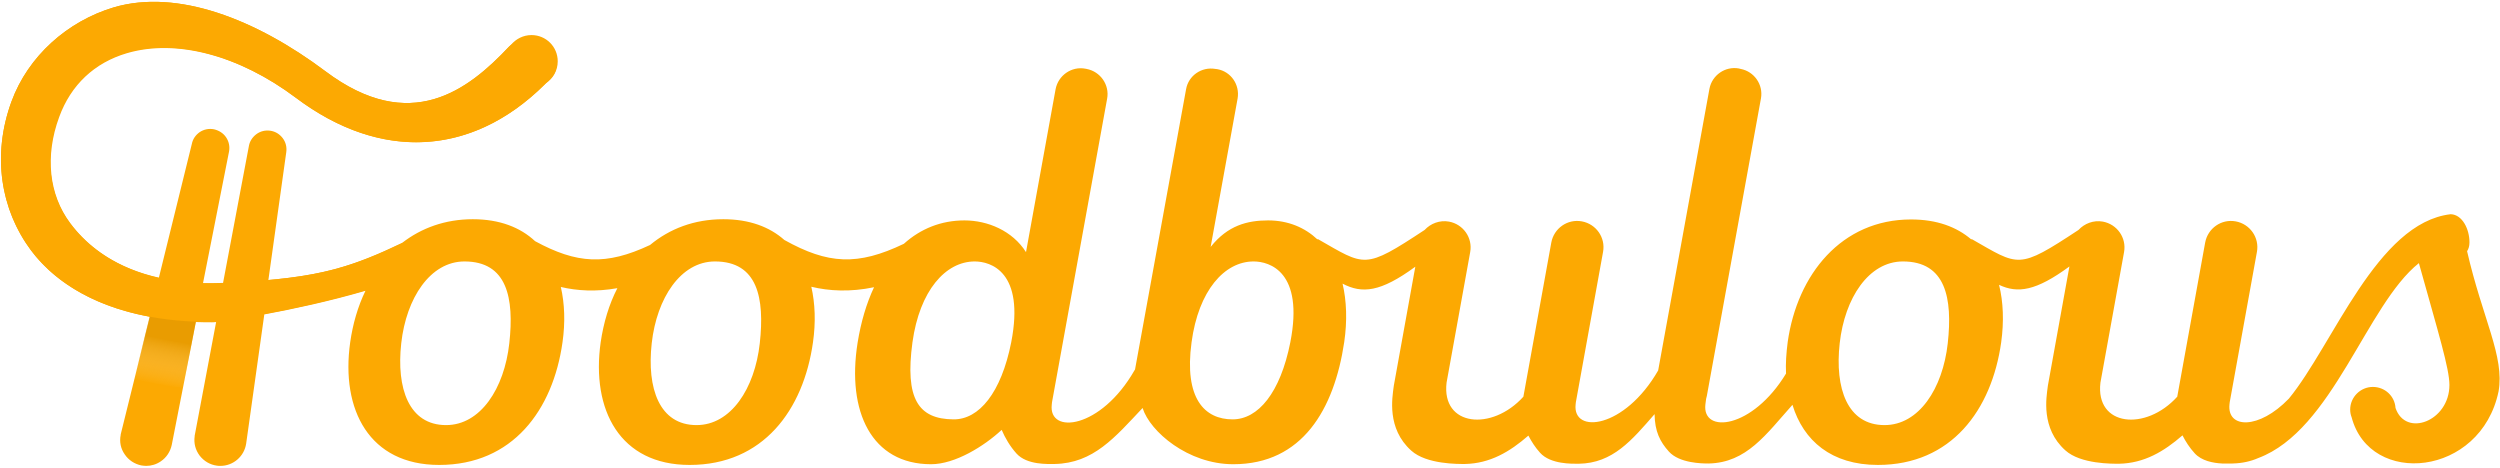<?xml version="1.0" encoding="utf-8"?>
<!-- Generator: Adobe Illustrator 20.0.0, SVG Export Plug-In . SVG Version: 6.00 Build 0)  -->
<svg version="1.1" id="Layer_1" xmlns="http://www.w3.org/2000/svg" xmlns:xlink="http://www.w3.org/1999/xlink" x="0px" y="0px"
	 width="1048px" height="196px" viewBox="0 0 1048 196" style="enable-background:new 0 0 1048 196;" xml:space="preserve">
<style type="text/css">
	.st0{fill:#FCA902;}
	.st1{opacity:0.5;fill:url(#SVGID_1_);}
</style>
<g id="color">
	<g>
		<path class="st0" d="M1034.2,105.3c0.6-0.9,1-2.1,1-3.7c0-5.6-3-11.6-7.8-11.8h-0.1c-30.9,3.6-49.2,54.6-67.8,77.3
			c-12.6,13.1-26,12.6-24.9,2.4c0-0.3,0.1-0.6,0.1-0.9l11.4-63c1.1-6-2.9-11.7-8.9-12.8c-6-1.1-11.7,2.9-12.8,8.9l-11.7,64.6
			c-13.2,14.6-34.4,12.5-32.2-5.9l9.9-54.7c1.1-6-2.9-11.7-8.9-12.8c-3.9-0.7-7.7,0.8-10.2,3.5c0,0,0,0,0,0
			c-25.5,16.8-24.8,15.2-44.8,3.8l-0.1,0.2c-6.2-5.3-14.5-8.4-25.3-8.4c-29.1,0-47.7,23-51.7,51.4c-0.6,4.6-0.9,9-0.7,13.2
			c-14.1,23.3-35.3,25.4-33.8,12.9c0.1-0.9,0.2-1.6,0.3-2.3c0.1-0.4,0.2-0.8,0.3-1.2l22.7-124.8c1-5.7-2.8-11.2-8.5-12.3l-0.8-0.2
			c-5.7-1-11.2,2.8-12.3,8.5l-21.5,118.1c-14.1,24.5-36,26.8-34.6,14.2c0-0.3,0.1-0.6,0.1-0.9l11.4-63c1.1-6-2.9-11.7-8.9-12.8
			c-6-1.1-11.7,2.9-12.8,8.9l-11.7,64.6c-13.2,14.6-34.4,12.5-32.2-5.9l9.9-54.7c1.1-6-2.9-11.7-8.9-12.8c-3.9-0.7-7.7,0.8-10.2,3.5
			c0,0,0,0,0,0c-25.5,16.8-24.8,15.2-44.8,3.8l-0.1,0.2c-5.3-5-12.3-8-20.7-8c-8.7,0-16.9,2.1-24,11c0,0,0,0-0.1,0.1l11.3-62.2
			c1-5.8-2.8-11.3-8.5-12.3l-0.8-0.1c-5.8-1-11.3,2.8-12.3,8.5l-21.4,117.5c-0.1,0.1-0.1,0.2-0.2,0.3
			c-14.1,24.7-36.2,27.1-34.7,14.4c0-0.4,0.1-0.7,0.1-1l23.1-127.2c1.1-5.8-2.8-11.4-8.6-12.5l-0.5-0.1c-5.8-1.1-11.4,2.8-12.5,8.6
			l-12.4,68.3c-5.7-9-16.1-13.3-25.8-13.3c-9.8,0-18.4,3.5-25.4,9.8c-19.4,9.3-31.8,8.6-50.1-1.6c-6.2-5.5-14.7-8.7-25.6-8.7
			c-12.2,0-22.5,4-30.7,10.8c-18.5,8.7-30.7,7.9-48.2-1.6c-6.2-5.8-14.9-9.2-26.1-9.2c-11.6,0-21.6,3.7-29.6,9.9
			c-20.4,9.8-33,13.5-56.1,15.6l7.5-53.6c0.3-2.1-0.2-4.2-1.5-5.9c-1.3-1.7-3.1-2.8-5.2-3.1c-2.1-0.3-4.2,0.2-5.9,1.5
			c-1.7,1.3-2.8,3.1-3.1,5.1l-10.8,57.2c-2.9,0.1-5.7,0.1-8.4,0.1l10.9-55.1c0.4-2.1,0-4.2-1.2-6c-1.2-1.8-3-2.9-5.1-3.4
			c-2.1-0.4-4.2,0-6,1.2c-1.7,1.2-2.9,2.9-3.3,5l-13.8,56c-17.1-3.8-29.4-12.2-37.4-23c-8.9-12-10.6-28.2-4.7-44.5
			c4.9-13.5,14.8-22.7,28.4-26.8c20.6-6.1,47.1,0.9,71,18.8C159.1,67.5,197.7,66,228.7,35c3.1-2,5.1-5.4,5.1-9.3c0-6.1-4.9-11-11-11
			c-3.4,0-6.5,1.6-8.5,4c-0.3,0.3-0.6,0.5-0.9,0.8c-17.2,18.3-41.4,37.1-77,10.4c-29-21.8-62-34.7-88.8-26.8
			C28.3,8.9,11.8,23.5,4.8,42.6C-3.4,65,0.2,87.8,13.1,105c8.1,10.9,23.3,22.9,49.7,27.8l-12.2,49.3l0,0.2c-0.6,2.9,0,5.8,1.7,8.2
			c1.6,2.4,4.1,4,6.9,4.6c0.7,0.1,1.4,0.2,2.1,0.2c2.1,0,4.2-0.6,6.1-1.9c2.4-1.6,4-4.1,4.6-6.9l10.1-51.5c2.2,0.1,4.5,0.1,6.8,0.1
			c0.3,0,0.8,0,1.7-0.1l-9,47.7l0,0.2c-0.4,2.9,0.3,5.7,2.1,8.1c1.8,2.3,4.3,3.8,7.2,4.2c0.5,0.1,1,0.1,1.5,0.1
			c5.3,0,10-3.9,10.8-9.4l7.6-54.1c11.9-2.2,27.3-5.5,42.4-9.9c-3.2,6.6-5.3,13.9-6.4,21.6c-4,28.4,8.1,51.4,37.3,51.4
			c30.8,0,47.7-23,51.7-51.4c1.2-8.4,0.9-16.2-0.7-23.2c6.8,1.6,14.7,2.1,23.7,0.5c-3.5,6.8-5.8,14.5-7,22.7
			c-4,28.4,8.1,51.4,37.3,51.4c30.8,0,47.7-23,51.7-51.4c1.2-8.4,0.9-16.3-0.7-23.3c7.4,1.8,16.3,2.3,26.3,0.2
			c-3.2,6.8-5.5,14.6-6.9,23.3c-4.6,28.9,5.9,50.9,30.8,50.9c10.1,0,22.3-7.6,29.6-14.4c1.4,3.3,3.5,6.9,6.2,9.9
			c4.4,4.9,13.3,4.4,16,4.4c16.3-0.3,25.3-11.2,36.9-23.5c0,0,0,0.1,0,0.1c3.1,9.8,19,23.5,38,23.5c28.9,0,42.3-23,46.5-51.2
			c1.3-8.9,1-17.3-0.7-24.5c8.2,4.3,15.9,3.6,30.5-7.1l-9,49.8c0,0.2-0.1,0.5-0.1,0.7c0,0,0,0,0,0c-0.5,4.2-3,17.3,7.4,26.6
			c6.4,5.8,19.8,5.6,22.5,5.6c10.5-0.2,18.8-5.1,26.6-11.9c1.3,2.5,2.9,5,4.9,7.2c4.4,4.9,13.5,4.6,16.2,4.6
			c14.3-0.2,22.3-9.9,31.8-20.8c0.1,7.3,2.3,11.6,6,15.7c4.4,4.9,13.9,5,16.6,5c16-0.3,24.1-12.2,35.2-24.6
			c4.6,15.1,16.4,25.2,35.8,25.2c30.8,0,47.7-23,51.7-51.4c1.2-8.7,0.9-16.9-0.9-24.1c7.8,3.7,15.5,2.6,29.5-7.7l-9,49.8
			c0,0.2-0.1,0.5-0.1,0.7c0,0,0,0,0,0c-0.5,4.2-3,17.3,7.4,26.6c6.4,5.8,19.8,5.6,22.5,5.6c10.5-0.2,18.8-5.1,26.6-11.9
			c1.3,2.6,3,5.2,5.1,7.5c2.9,3.2,7.7,4.1,11.5,4.3l0,0c0.1,0,0.3,0,0.4,0c0.4,0,0.8,0,1.2,0c0.4,0,0.8,0,1.1,0c0.7,0,1.3,0,1.7,0
			c4.1-0.1,7.6-0.9,10.8-2.3c31.2-11.7,45.3-64.2,67.3-81.7c8.2,29.4,12.8,44.2,12.8,51.1c0,15.2-18.4,22.1-22.6,9.6
			c-0.3-4.9-4.4-8.8-9.5-8.8c-5.2,0-9.5,4.3-9.5,9.5c0,1.1,0.2,2.2,0.6,3.2c7.7,29.3,54.1,25,61.6-10.8
			C1050,149.5,1040.7,133.6,1034.2,105.3z M213.5,143.9c-2.1,19-12.1,34.3-26.5,34.3c-15.6,0-20.9-15.4-18.8-34.3
			c2.1-19,12.2-34.3,26.5-34.3C212.6,109.6,215.6,124.9,213.5,143.9z M318.5,143.9c-2.1,19-12.1,34.3-26.5,34.3
			c-15.6,0-20.9-15.4-18.8-34.3c2.1-19,12.2-34.3,26.5-34.3C317.6,109.6,320.6,124.9,318.5,143.9z M408.6,109.6
			c6.6,0,21.1,4.2,15.3,33.9c-4.2,21.2-13.5,32.4-24.2,32.3c-14.8-0.1-20.4-8.7-17.2-32.3C385.5,121.8,396.4,109.6,408.6,109.6z
			 M540.9,143.5c-4.2,21.2-13.5,32.3-24.2,32.3c-11.7,0-20.4-8.7-17.2-32.3c2.9-21.7,13.8-33.9,26-33.9
			C532.2,109.6,546.7,113.9,540.9,143.5z M816.5,143.9c-2.1,19-12.1,34.3-26.5,34.3c-15.6,0-20.9-15.4-18.8-34.3
			c2.1-19,12.2-34.3,26.5-34.3C815.6,109.6,818.6,124.9,816.5,143.9z"/>
	</g>
	<linearGradient id="SVGID_1_" gradientUnits="userSpaceOnUse" x1="71.063" y1="137.042" x2="66.379" y2="161.399">
		<stop  offset="0.214" style="stop-color:#D68F00"/>
		<stop  offset="1" style="stop-color:#FFFFFF;stop-opacity:0"/>
	</linearGradient>
	<path class="st1" d="M82.9,130.8c-6.9-0.3-13.2-1.3-19-2.8l-7.7,30.9c6,1.3,13.2,3.1,20.5,3.6L82.9,130.8z"/>
	<g>
		<path class="st0" d="M88.9,135c-43.1,0-65.4-16-75.9-30C0.2,87.8-3.4,65,4.8,42.6c7-19.1,23.5-33.7,42.9-39.5
			c26.7-7.9,59.7,5,88.8,26.8c35.6,26.7,59.8,7.9,77-10.4c3.6-3.8,12.3-5.5,16.2-1.9c3.8,3.6,5.1,11.1,1.5,14.9
			c-31.3,33.4-71,35.6-107,8.6c-23.8-17.9-50.3-24.9-71-18.8c-13.6,4-23.5,13.3-28.4,26.8c-6,16.3-4.3,32.5,4.7,44.5
			c12.1,16.2,33.9,27,66.8,25c39-2.4,50.9-5.7,82.5-21.7c4.7-2.4,13.3,9.6,8.6,11.9C153.3,126.2,92.6,135,88.9,135z"/>
	</g>
</g>
</svg>
